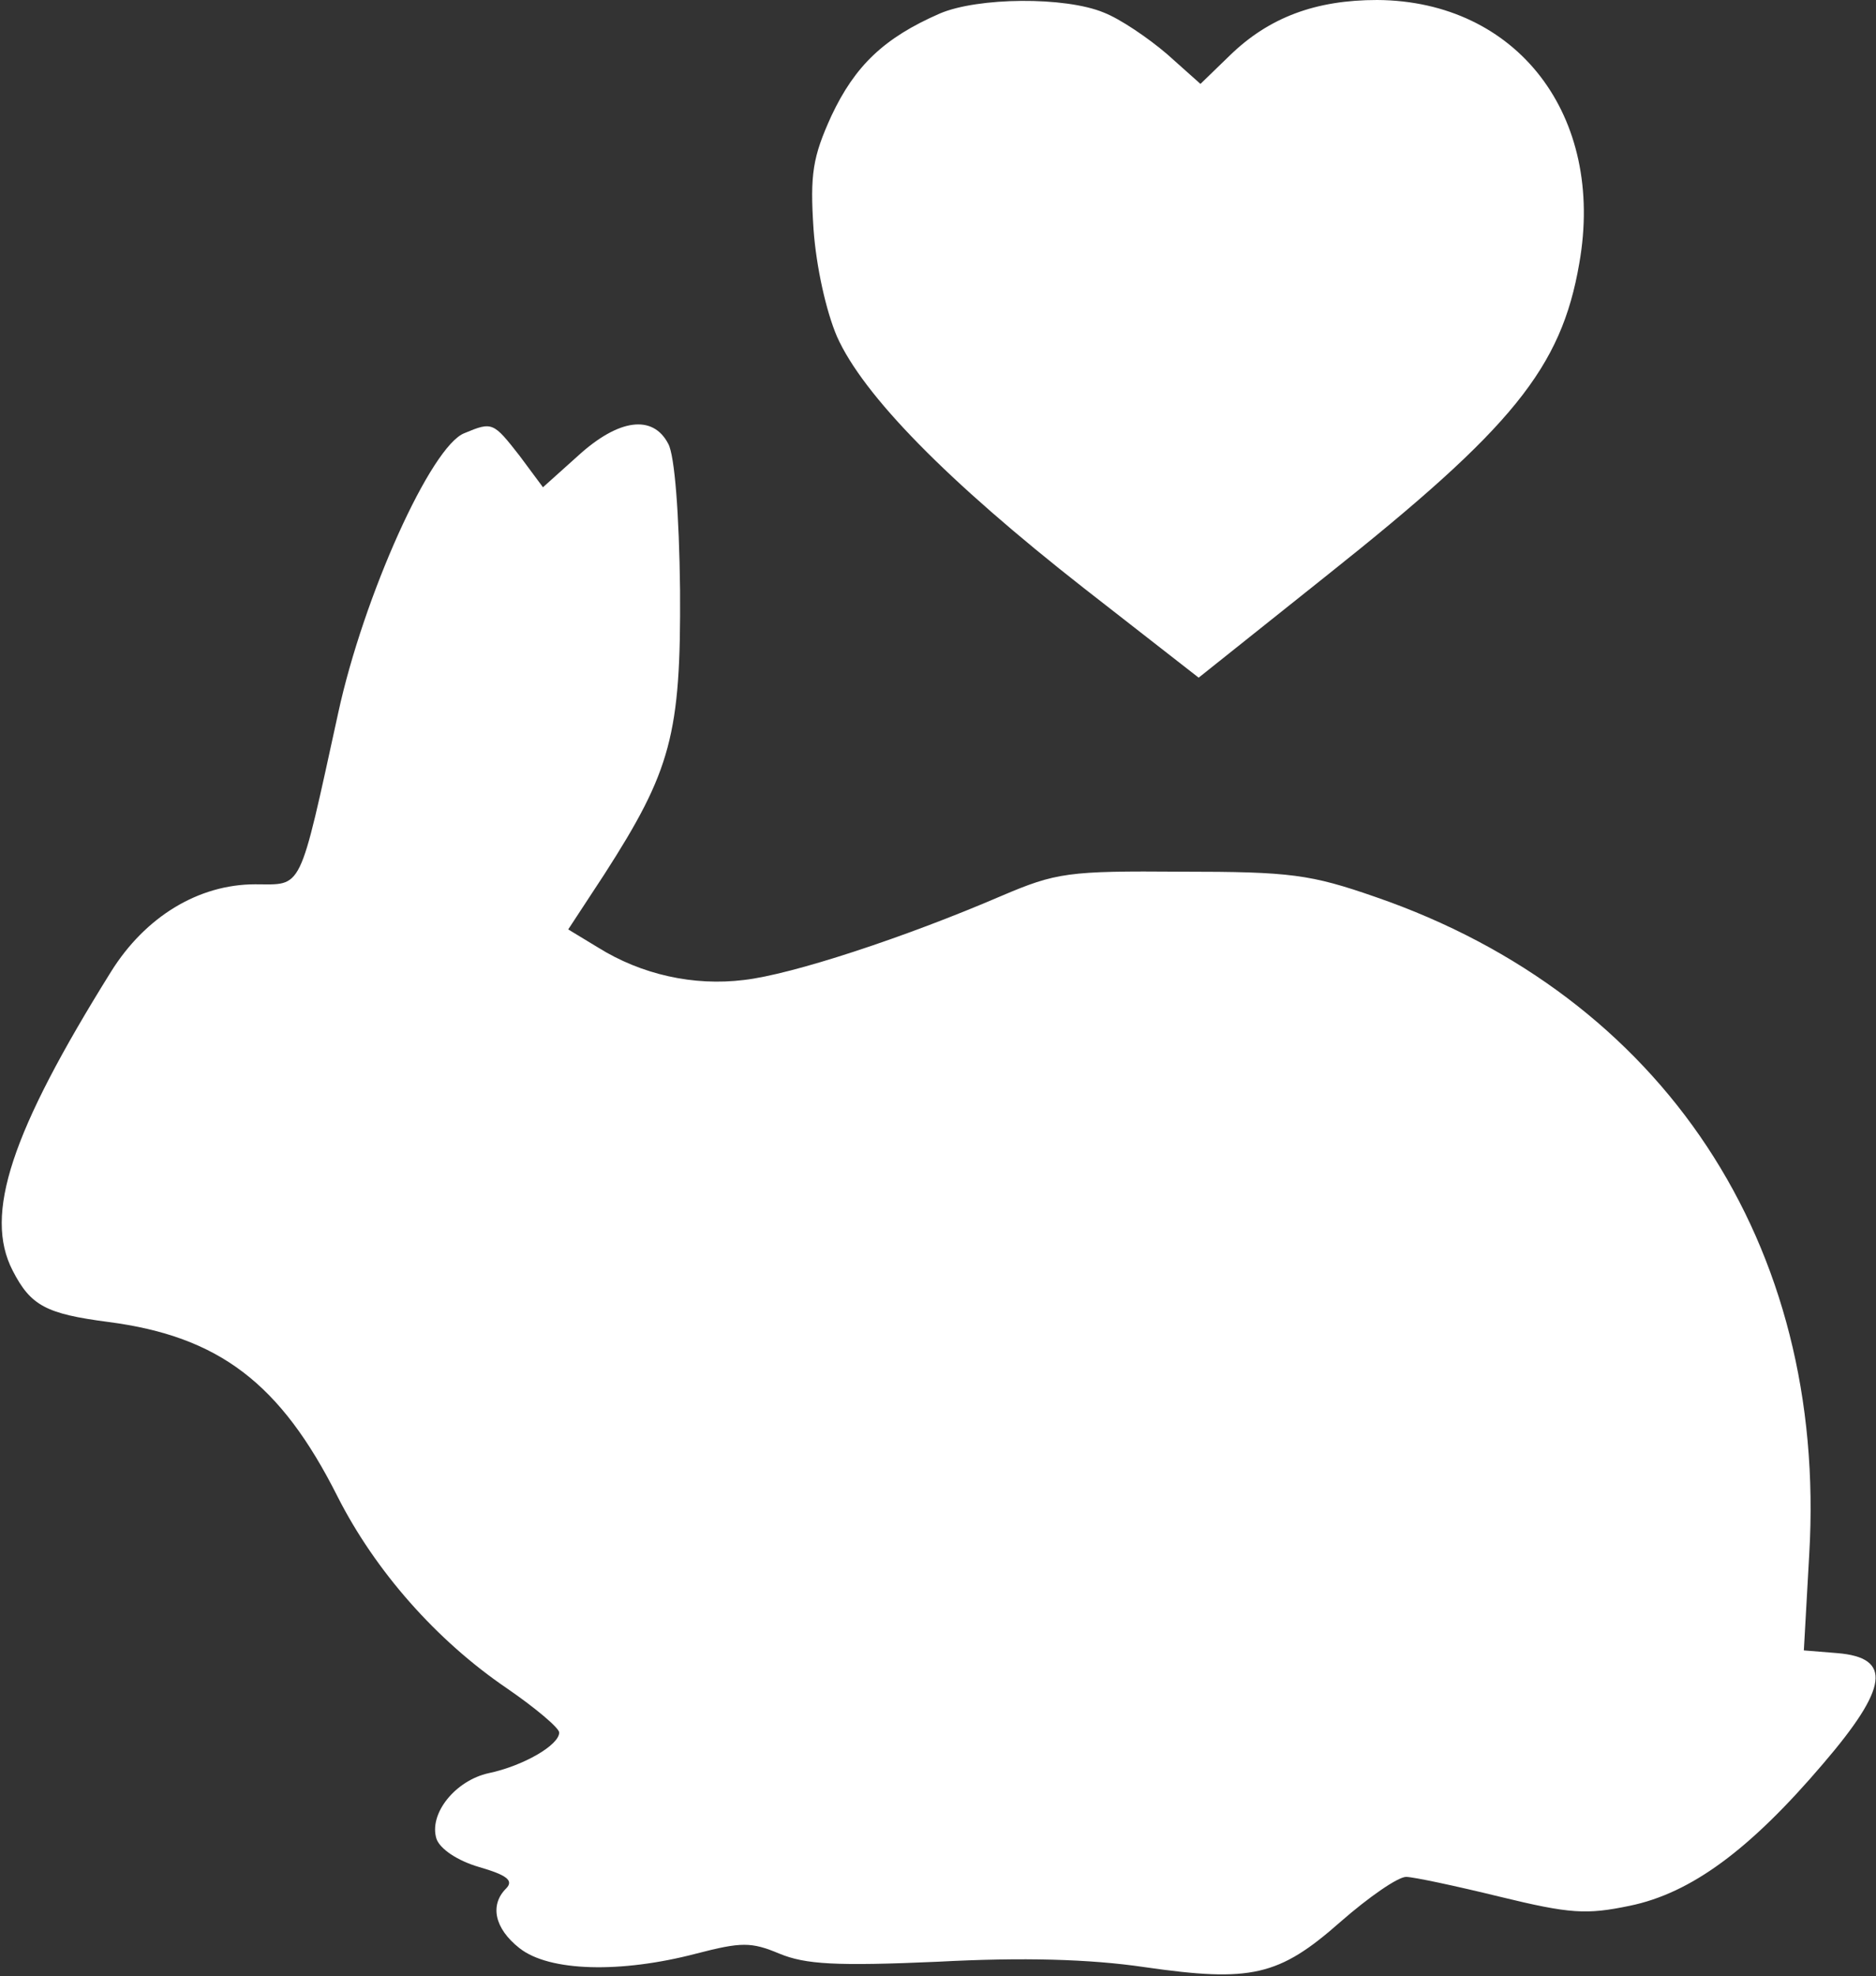 <?xml version="1.0" standalone="no"?>
<!DOCTYPE svg PUBLIC "-//W3C//DTD SVG 20010904//EN"
 "http://www.w3.org/TR/2001/REC-SVG-20010904/DTD/svg10.dtd">
<svg version="1.0" xmlns="http://www.w3.org/2000/svg"
 width="208pt" height="219pt" viewBox="0 0 208 219"
 preserveAspectRatio="xMidYMid meet">
<rect x="0" y="0" width="208" height="219" fill="#333333" stroke="none"/>
<g transform="translate(0,219) scale(0.1,-0.1)"
fill="#FFFFFF" stroke="none">
<path d="M1042 2175 c-62 -27 -94 -58 -120 -113 -21 -46 -24 -65 -20 -126 3
-42 14 -91 26 -119 29 -65 122 -160 274 -279 l127 -99 143 114 c205 163 259
229 279 345 29 164 -69 291 -224 292 -68 0 -120 -19 -164 -62 l-32 -31 -37 33
c-21 18 -52 39 -70 46 -43 18 -140 17 -182 -1z"/>
<path d="M515 1710 c-37 -14 -112 -181 -140 -310 -44 -201 -39 -190 -92 -190
-63 0 -122 -36 -160 -97 -111 -178 -141 -269 -109 -331 20 -39 37 -48 106 -57
123 -16 191 -68 254 -193 42 -83 110 -160 188 -213 32 -22 58 -44 58 -49 0
-14 -40 -37 -78 -45 -37 -8 -67 -45 -58 -73 4 -11 23 -24 47 -31 31 -9 39 -15
30 -24 -18 -18 -13 -44 15 -66 33 -26 112 -28 196 -6 50 13 61 13 92 0 29 -12
63 -14 176 -9 94 5 168 3 229 -6 118 -17 149 -10 217 50 32 28 64 50 73 50 8
0 55 -10 104 -22 78 -19 96 -20 144 -10 68 14 133 62 214 157 73 85 77 118 16
123 l-37 3 6 107 c20 343 -162 618 -481 728 -72 25 -94 28 -215 28 -126 1
-139 -1 -200 -27 -107 -46 -232 -87 -285 -93 -56 -7 -114 6 -162 36 l-33 20
40 61 c74 115 85 155 84 315 -1 85 -6 149 -13 162 -17 33 -55 28 -100 -13
l-39 -35 -26 35 c-29 37 -30 38 -61 25z"/>
</g>
</svg>
